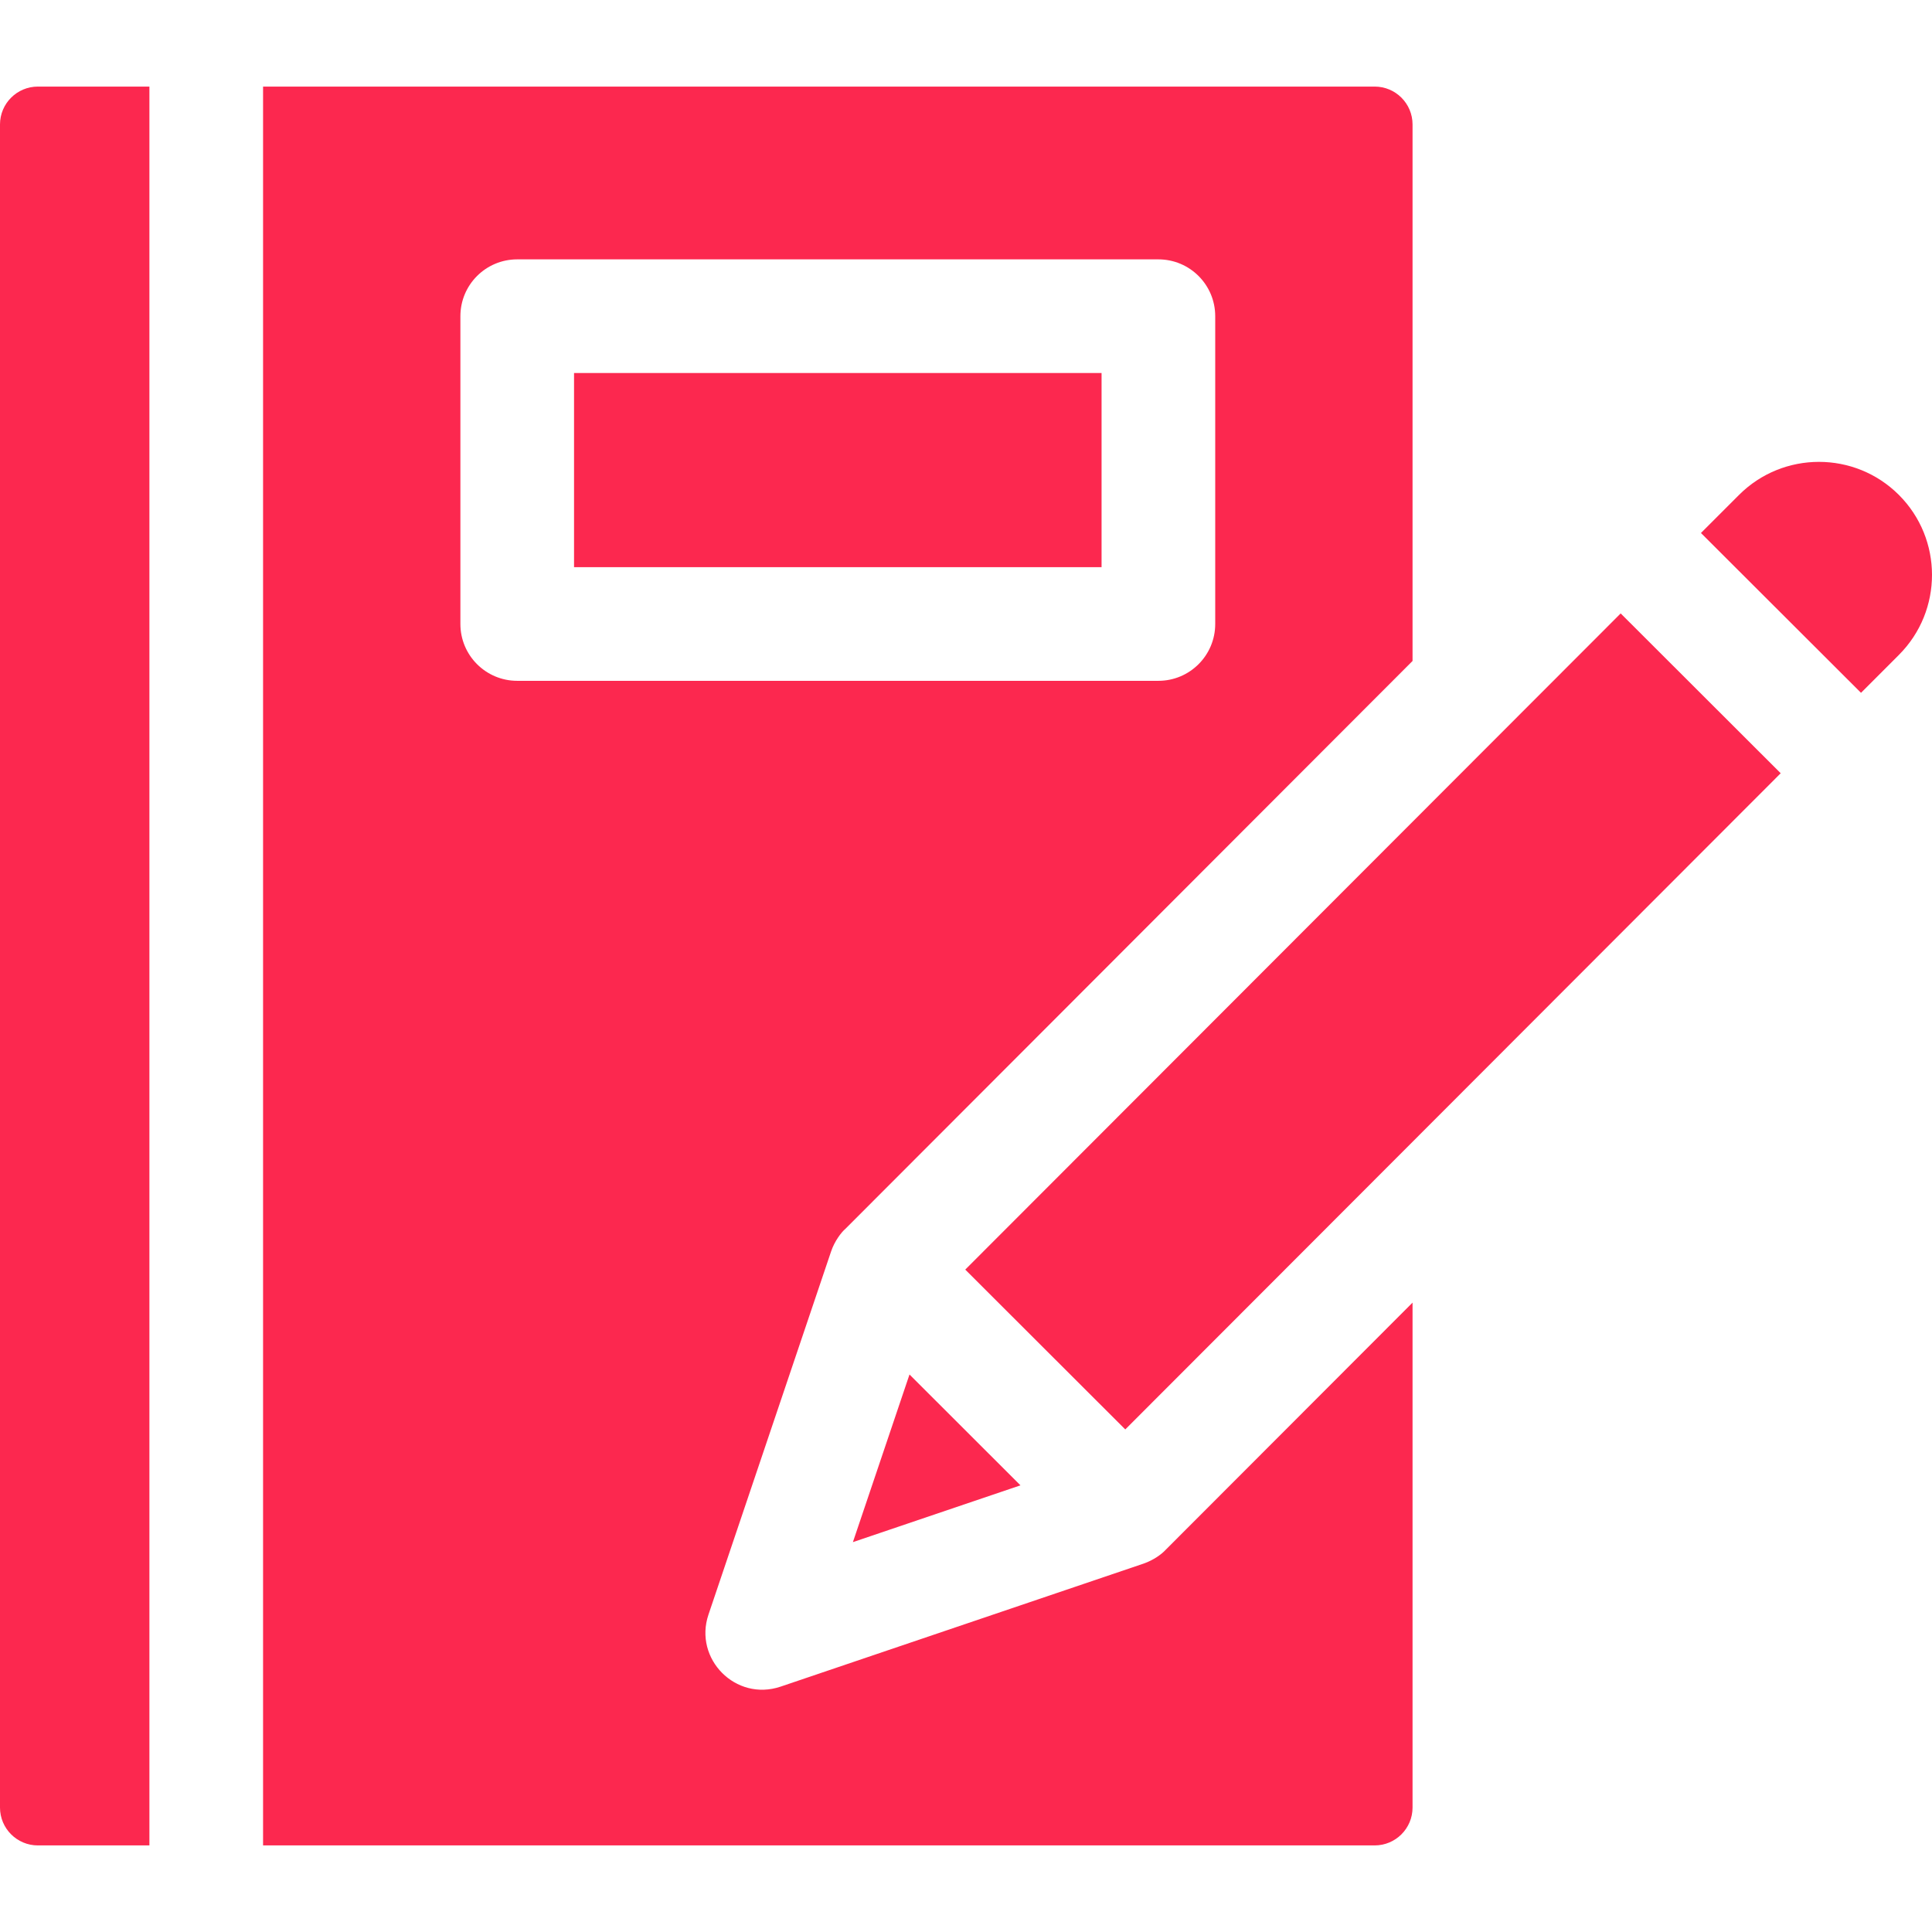 <?xml version="1.0"?>
<svg xmlns="http://www.w3.org/2000/svg" xmlns:xlink="http://www.w3.org/1999/xlink" xmlns:svgjs="http://svgjs.com/svgjs" version="1.1" width="512" height="512" x="0" y="0" viewBox="0 0 509.99 509.99" style="enable-background:new 0 0 512 512" xml:space="preserve" class=""><g><path xmlns="http://www.w3.org/2000/svg" d="m10 487.135h29.44v-464.28h-29.44c-5.523 0-10 4.477-10 10v444.28c0 5.523 4.477 10 10 10z" fill="#fc284f" data-original="#000000" style="" class=""/><path xmlns="http://www.w3.org/2000/svg" d="m301.87 412.745-95.83 32.48c-11.874 3.981-22.954-7.358-19.03-19l32.37-95.87c.923-2.769 2.77-5.139 3.77-5.97l149.72-149.91v-141.62c0-5.523-4.477-10-10-10h-293.43v464.28h293.43c5.523 0 10-4.477 10-10v-133.28l-65.2 65.28c-1.011 1.101-3.148 2.694-5.8 3.61zm-180.34-248.03v-81.25c0-8.29 6.71-15 15-15h169.25c8.29 0 15 6.71 15 15v81.25c0 8.28-6.71 15-15 15h-169.25c-8.29 0-15-6.72-15-15z" fill="#fc284f" data-original="#000000" style="" class=""/><path xmlns="http://www.w3.org/2000/svg" d="m151.53 98.465h139.25v51.25h-139.25z" fill="#fc284f" data-original="#000000" style="" class=""/><path xmlns="http://www.w3.org/2000/svg" d="m254.8 335.135 42.24 42.19c127.153-127.304 102.38-102.496 173.01-173.21l-42.24-42.19c-9.237 9.248-37.854 37.894-173.01 173.21z" fill="#fc284f" data-original="#000000" style="" class=""/><path xmlns="http://www.w3.org/2000/svg" d="m501.24 130.635c-11.64-11.63-30.58-11.62-42.21.03l-10.03 10.03.01.01 42.24 42.18 10.02-10.03c11.632-11.652 11.63-30.58-.03-42.22z" fill="#fc284f" data-original="#000000" style="" class=""/><path xmlns="http://www.w3.org/2000/svg" d="m240.08 362.825-14.94 44.25 44.23-14.99z" fill="#fc284f" data-original="#000000" style="" class=""/></g></svg>
